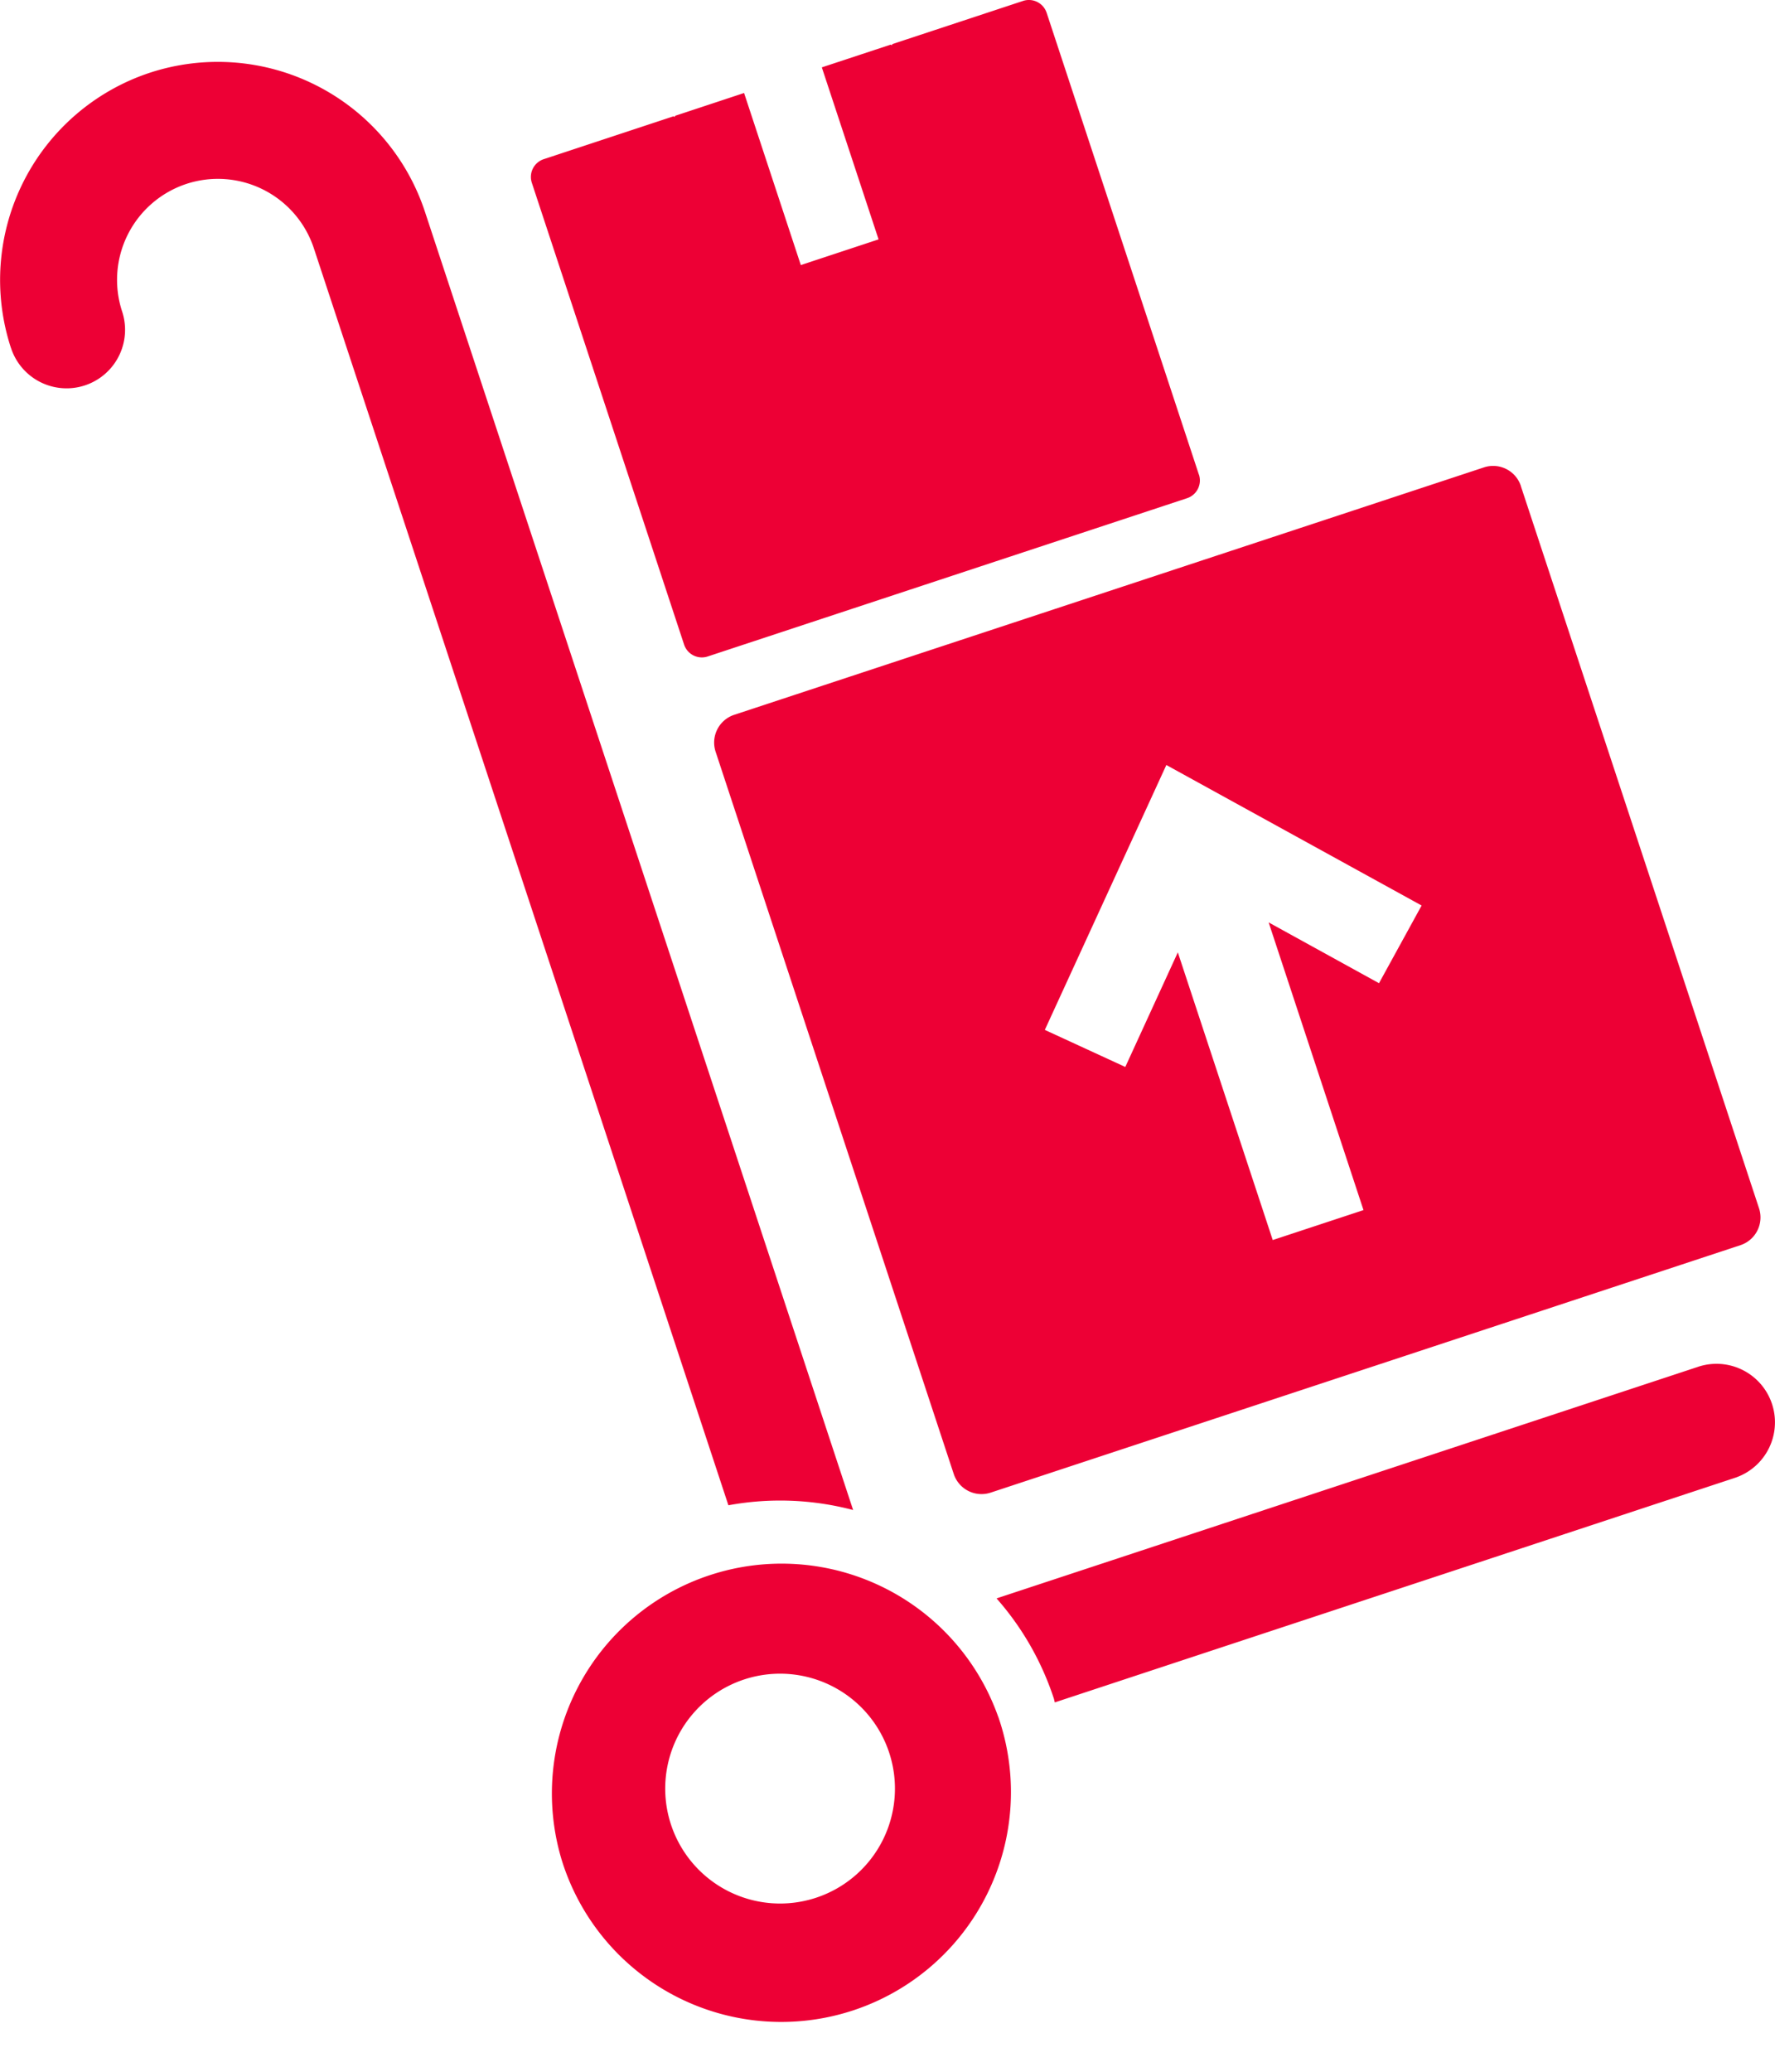 <svg width="30" height="35" fill="none" xmlns="http://www.w3.org/2000/svg"><path d="M.186 5.881A3.687 3.687 0 0 1 2.529 1.23a3.687 3.687 0 0 1 4.652 2.344l7.238 21.936a4.836 4.836 0 0 0-2.108-.08L5.304 4.192A1.708 1.708 0 0 0 3.15 3.107a1.708 1.708 0 0 0-1.086 2.155.988.988 0 0 1-1.877.62zM28.702 23.09l-11.859 3.913c.421.477.755 1.045.967 1.687.007.023.011.046.018.07l11.493-3.793a.988.988 0 1 0-.62-1.877zM16.871 29a3.883 3.883 0 1 1-7.374 2.433A3.883 3.883 0 0 1 16.87 29zm-1.843.608a1.941 1.941 0 1 0-3.687 1.217 1.941 1.941 0 0 0 3.687-1.217zM25.704 8.21l4.026 12.202a.494.494 0 0 1-.315.624l-12.671 4.18a.494.494 0 0 1-.624-.314L12.095 12.7a.494.494 0 0 1 .314-.624l12.672-4.18a.494.494 0 0 1 .624.314zm-1.676 7.088l-4.315-2.374-2.054 4.475 1.36.626.888-1.936 1.604 4.86 1.534-.506-1.603-4.86 1.865 1.027.72-1.312zm-3.765-7.28L17.69.217a.316.316 0 0 0-.4-.201l-2.206.728-.011.02-.019-.01-1.164.384.959 2.906-1.314.434-.959-2.907-1.164.385-.01.019-.02-.01-2.192.724a.316.316 0 0 0-.201.4l2.573 7.8a.316.316 0 0 0 .4.201l8.1-2.673a.316.316 0 0 0 .202-.399z" fill="#ED0035"/></svg>